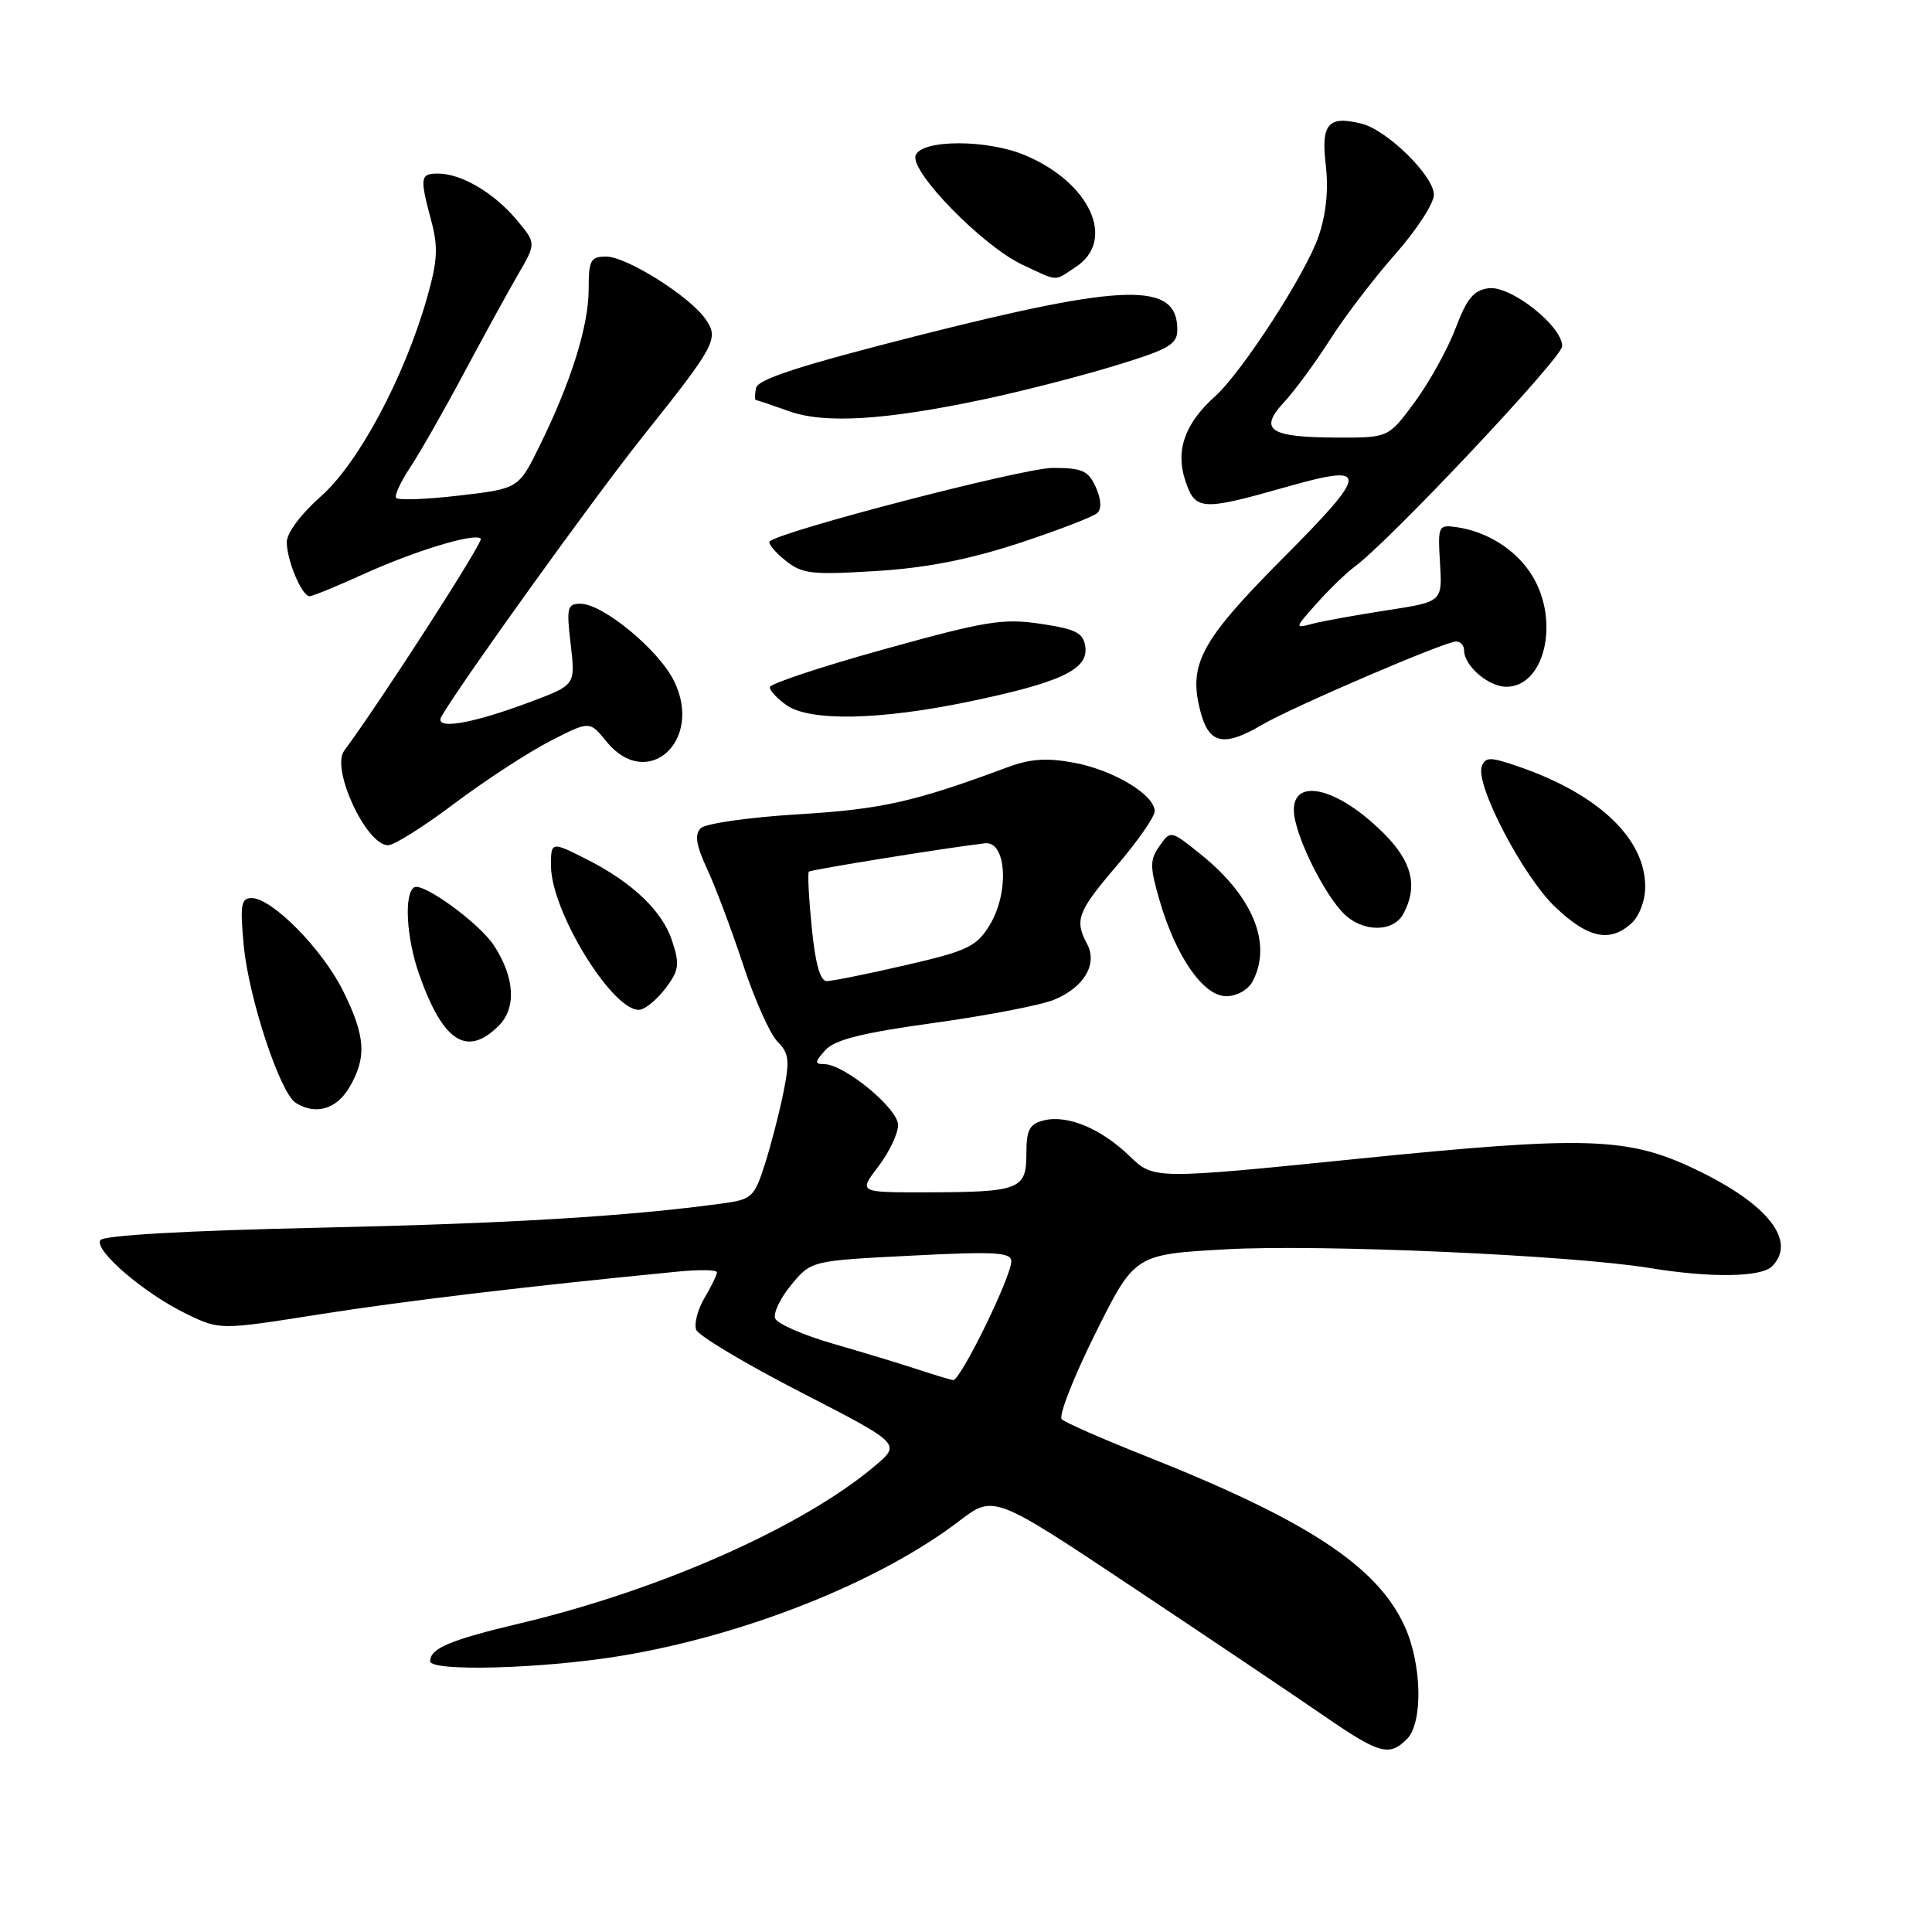 <?xml version="1.0" encoding="UTF-8" standalone="no"?>
<!DOCTYPE svg PUBLIC "-//W3C//DTD SVG 1.1//EN" "http://www.w3.org/Graphics/SVG/1.1/DTD/svg11.dtd" >
<svg xmlns="http://www.w3.org/2000/svg" xmlns:xlink="http://www.w3.org/1999/xlink" version="1.1" viewBox="0 0 256 256">
 <g >
 <path fill="currentColor"
d=" M 186.43 230.43 C 188.57 228.28 188.42 220.52 186.13 215.50 C 182.51 207.54 173.24 201.44 151.79 192.93 C 146.13 190.69 141.13 188.49 140.69 188.06 C 140.24 187.63 142.23 182.54 145.11 176.75 C 150.35 166.22 150.35 166.22 162.42 165.54 C 174.87 164.84 208.16 166.31 218.60 168.02 C 226.63 169.34 233.35 169.25 234.80 167.80 C 238.14 164.46 234.25 159.52 224.69 154.96 C 215.67 150.65 210.28 150.48 179.96 153.54 C 152.88 156.28 152.88 156.28 149.69 153.20 C 145.88 149.52 141.43 147.68 138.29 148.46 C 136.40 148.94 136.00 149.71 136.00 152.90 C 136.00 157.63 135.10 157.97 122.63 157.99 C 113.76 158.00 113.76 158.00 116.38 154.57 C 117.82 152.68 119.00 150.21 119.00 149.07 C 119.00 146.88 111.86 141.00 109.19 141.00 C 107.92 141.00 107.94 140.72 109.36 139.15 C 110.62 137.76 114.22 136.86 123.77 135.54 C 130.77 134.57 137.93 133.19 139.67 132.47 C 143.65 130.84 145.47 127.74 144.04 125.07 C 142.35 121.91 142.78 120.78 148.01 114.67 C 150.75 111.46 153.00 108.23 153.00 107.49 C 153.00 105.32 147.55 102.04 142.34 101.07 C 138.73 100.39 136.53 100.54 133.52 101.66 C 121.11 106.27 116.85 107.23 105.75 107.90 C 99.28 108.29 93.48 109.12 92.86 109.74 C 92.01 110.59 92.23 111.97 93.72 115.19 C 94.82 117.56 96.96 123.27 98.48 127.87 C 100.00 132.48 102.05 137.05 103.02 138.02 C 104.54 139.54 104.66 140.51 103.83 144.65 C 103.30 147.32 102.19 151.61 101.37 154.20 C 99.95 158.64 99.65 158.93 95.69 159.47 C 83.01 161.19 67.52 162.12 42.22 162.68 C 24.57 163.07 13.69 163.69 13.29 164.33 C 12.46 165.69 19.13 171.40 24.71 174.10 C 29.13 176.24 29.13 176.24 42.31 174.16 C 53.68 172.37 69.84 170.44 89.75 168.50 C 92.64 168.21 95.00 168.25 95.00 168.59 C 95.00 168.92 94.26 170.45 93.35 171.98 C 92.44 173.52 91.95 175.42 92.25 176.20 C 92.55 176.99 98.78 180.71 106.09 184.47 C 119.39 191.31 119.39 191.31 115.94 194.23 C 106.42 202.29 87.58 210.66 69.00 215.08 C 59.62 217.31 57.00 218.41 57.00 220.12 C 57.00 221.52 71.64 221.13 81.97 219.46 C 98.56 216.77 116.48 209.65 127.09 201.55 C 131.67 198.05 131.67 198.05 150.09 210.32 C 160.21 217.06 171.57 224.70 175.33 227.29 C 182.77 232.42 184.07 232.79 186.43 230.43 Z  M 46.28 144.10 C 48.63 140.13 48.44 137.28 45.44 131.26 C 42.70 125.75 36.04 119.00 33.35 119.00 C 31.94 119.00 31.79 119.89 32.30 125.30 C 32.95 132.23 37.10 144.81 39.18 146.13 C 41.80 147.79 44.57 147.00 46.28 144.10 Z  M 66.10 135.90 C 68.45 133.55 68.20 129.48 65.45 125.28 C 63.51 122.32 56.03 116.87 54.88 117.58 C 53.51 118.42 53.85 124.31 55.54 129.11 C 58.71 138.09 61.88 140.12 66.10 135.90 Z  M 88.26 130.86 C 89.98 128.55 90.08 127.77 89.05 124.64 C 87.76 120.73 83.85 116.98 77.91 113.95 C 73.03 111.47 73.00 111.47 73.01 114.75 C 73.03 120.90 81.47 134.45 84.86 133.78 C 85.65 133.63 87.17 132.31 88.26 130.86 Z  M 165.96 130.07 C 168.62 125.10 166.05 118.79 159.10 113.20 C 155.12 110.00 155.11 110.00 153.64 112.10 C 152.34 113.95 152.35 114.82 153.66 119.35 C 155.82 126.77 159.46 132.00 162.48 132.00 C 163.88 132.00 165.37 131.17 165.96 130.07 Z  M 216.17 122.35 C 217.22 121.40 218.00 119.32 218.00 117.49 C 218.00 111.10 211.77 105.20 201.20 101.57 C 197.47 100.28 196.83 100.28 196.35 101.53 C 195.43 103.92 201.79 116.11 206.08 120.19 C 210.42 124.32 213.31 124.94 216.17 122.35 Z  M 185.96 121.07 C 187.91 117.42 187.12 114.19 183.36 110.43 C 176.60 103.67 170.20 102.81 171.65 108.86 C 172.56 112.66 175.77 118.77 178.04 121.04 C 180.56 123.56 184.62 123.57 185.96 121.07 Z  M 60.18 106.49 C 64.21 103.47 69.89 99.75 72.82 98.24 C 78.13 95.50 78.13 95.50 80.35 98.25 C 85.73 104.90 93.23 98.21 89.32 90.25 C 87.29 86.11 79.89 80.00 76.91 80.00 C 75.17 80.00 75.04 80.51 75.62 85.38 C 76.25 90.76 76.25 90.76 70.37 92.97 C 62.40 95.97 57.41 96.79 58.51 94.91 C 61.20 90.29 78.65 66.03 85.11 57.92 C 94.87 45.68 95.30 44.87 93.47 42.26 C 91.36 39.24 83.02 34.00 80.33 34.00 C 78.25 34.00 78.00 34.46 78.00 38.34 C 78.00 43.18 75.66 50.65 71.48 59.12 C 68.71 64.75 68.71 64.75 60.79 65.67 C 56.43 66.18 52.69 66.31 52.48 65.96 C 52.26 65.62 53.11 63.80 54.36 61.92 C 55.61 60.04 58.80 54.45 61.44 49.50 C 64.08 44.55 67.33 38.64 68.65 36.36 C 71.06 32.22 71.06 32.22 68.41 29.08 C 65.43 25.53 61.11 23.00 58.05 23.00 C 55.67 23.00 55.60 23.49 57.14 29.24 C 58.08 32.76 57.98 34.57 56.57 39.51 C 53.56 50.04 47.48 61.40 42.52 65.77 C 39.89 68.09 38.00 70.62 38.00 71.83 C 38.00 74.25 40.00 79.00 41.02 79.00 C 41.41 79.00 44.60 77.70 48.11 76.10 C 55.08 72.95 62.91 70.57 63.71 71.37 C 64.10 71.76 50.49 92.89 45.60 99.48 C 43.83 101.88 48.53 112.00 51.42 112.00 C 52.22 112.00 56.16 109.52 60.18 106.49 Z  M 167.19 96.06 C 171.22 93.69 191.46 85.00 192.94 85.00 C 193.52 85.00 194.00 85.53 194.00 86.17 C 194.00 88.22 197.23 91.00 199.60 91.00 C 204.68 91.00 206.71 82.32 203.04 76.30 C 200.97 72.91 197.13 70.44 193.00 69.85 C 190.58 69.51 190.51 69.66 190.81 74.62 C 191.12 79.74 191.12 79.74 183.81 80.86 C 179.79 81.48 175.38 82.28 174.00 82.63 C 171.50 83.29 171.50 83.29 174.50 79.92 C 176.15 78.07 178.40 75.90 179.50 75.09 C 184.15 71.67 207.00 47.39 207.00 45.87 C 207.00 43.20 200.20 37.84 197.28 38.19 C 195.28 38.44 194.37 39.53 192.87 43.50 C 191.83 46.25 189.40 50.64 187.48 53.25 C 183.98 58.00 183.98 58.00 177.24 57.98 C 168.22 57.96 166.72 56.98 170.14 53.30 C 171.57 51.76 174.31 48.02 176.24 45.00 C 178.16 41.98 182.04 36.89 184.87 33.69 C 187.69 30.50 190.00 26.95 190.00 25.81 C 190.00 23.32 183.83 17.25 180.43 16.39 C 176.00 15.28 175.02 16.40 175.67 21.85 C 176.05 25.10 175.73 28.35 174.72 31.31 C 173.05 36.22 164.59 49.29 161.02 52.50 C 157.00 56.10 155.73 59.67 157.05 63.66 C 158.37 67.66 159.18 67.72 170.35 64.55 C 181.53 61.37 181.50 62.39 170.06 73.90 C 158.96 85.06 157.36 88.09 159.14 94.55 C 160.26 98.59 162.24 98.97 167.19 96.06 Z  M 128.48 92.95 C 140.58 90.43 144.24 88.69 143.81 85.69 C 143.55 83.86 142.59 83.36 137.90 82.66 C 132.90 81.91 130.64 82.28 117.15 86.03 C 108.82 88.34 102.00 90.61 102.00 91.06 C 102.00 91.51 103.00 92.59 104.22 93.44 C 107.33 95.62 116.61 95.43 128.48 92.95 Z  M 135.00 71.98 C 140.22 70.26 144.92 68.45 145.42 67.96 C 145.99 67.41 145.90 66.07 145.19 64.53 C 144.21 62.36 143.39 62.00 139.48 62.00 C 135.67 62.00 103.59 70.33 102.00 71.73 C 101.72 71.97 102.62 73.09 104.00 74.21 C 106.26 76.05 107.43 76.19 116.00 75.67 C 122.70 75.26 128.30 74.17 135.00 71.98 Z  M 130.44 52.90 C 135.35 51.86 143.11 49.87 147.69 48.47 C 154.92 46.27 156.00 45.64 156.00 43.67 C 156.00 37.34 149.21 37.49 121.87 44.41 C 106.09 48.41 100.42 50.24 100.18 51.41 C 100.00 52.29 100.00 53.01 100.18 53.02 C 100.35 53.02 102.30 53.68 104.50 54.47 C 109.24 56.18 117.21 55.70 130.44 52.90 Z  M 142.54 35.38 C 147.95 31.84 144.46 24.18 135.78 20.55 C 130.76 18.45 122.14 18.47 121.33 20.58 C 120.52 22.70 130.22 32.63 135.50 35.09 C 140.35 37.35 139.58 37.32 142.54 35.38 Z  M 121.50 181.42 C 119.30 180.70 114.28 179.17 110.35 178.04 C 106.42 176.90 102.98 175.40 102.71 174.69 C 102.44 173.99 103.41 171.98 104.86 170.23 C 107.50 167.05 107.50 167.05 120.75 166.38 C 131.88 165.81 134.00 165.93 134.00 167.13 C 134.00 169.19 127.23 183.02 126.29 182.87 C 125.86 182.80 123.70 182.15 121.50 181.42 Z  M 107.56 122.90 C 107.17 119.00 107.00 115.67 107.18 115.50 C 107.46 115.23 125.26 112.36 130.50 111.74 C 133.39 111.40 133.77 118.33 131.10 122.64 C 129.37 125.44 128.17 126.01 120.00 127.89 C 114.97 129.05 110.27 130.00 109.55 130.00 C 108.68 130.00 108.03 127.69 107.56 122.90 Z "/>
</g>
</svg>